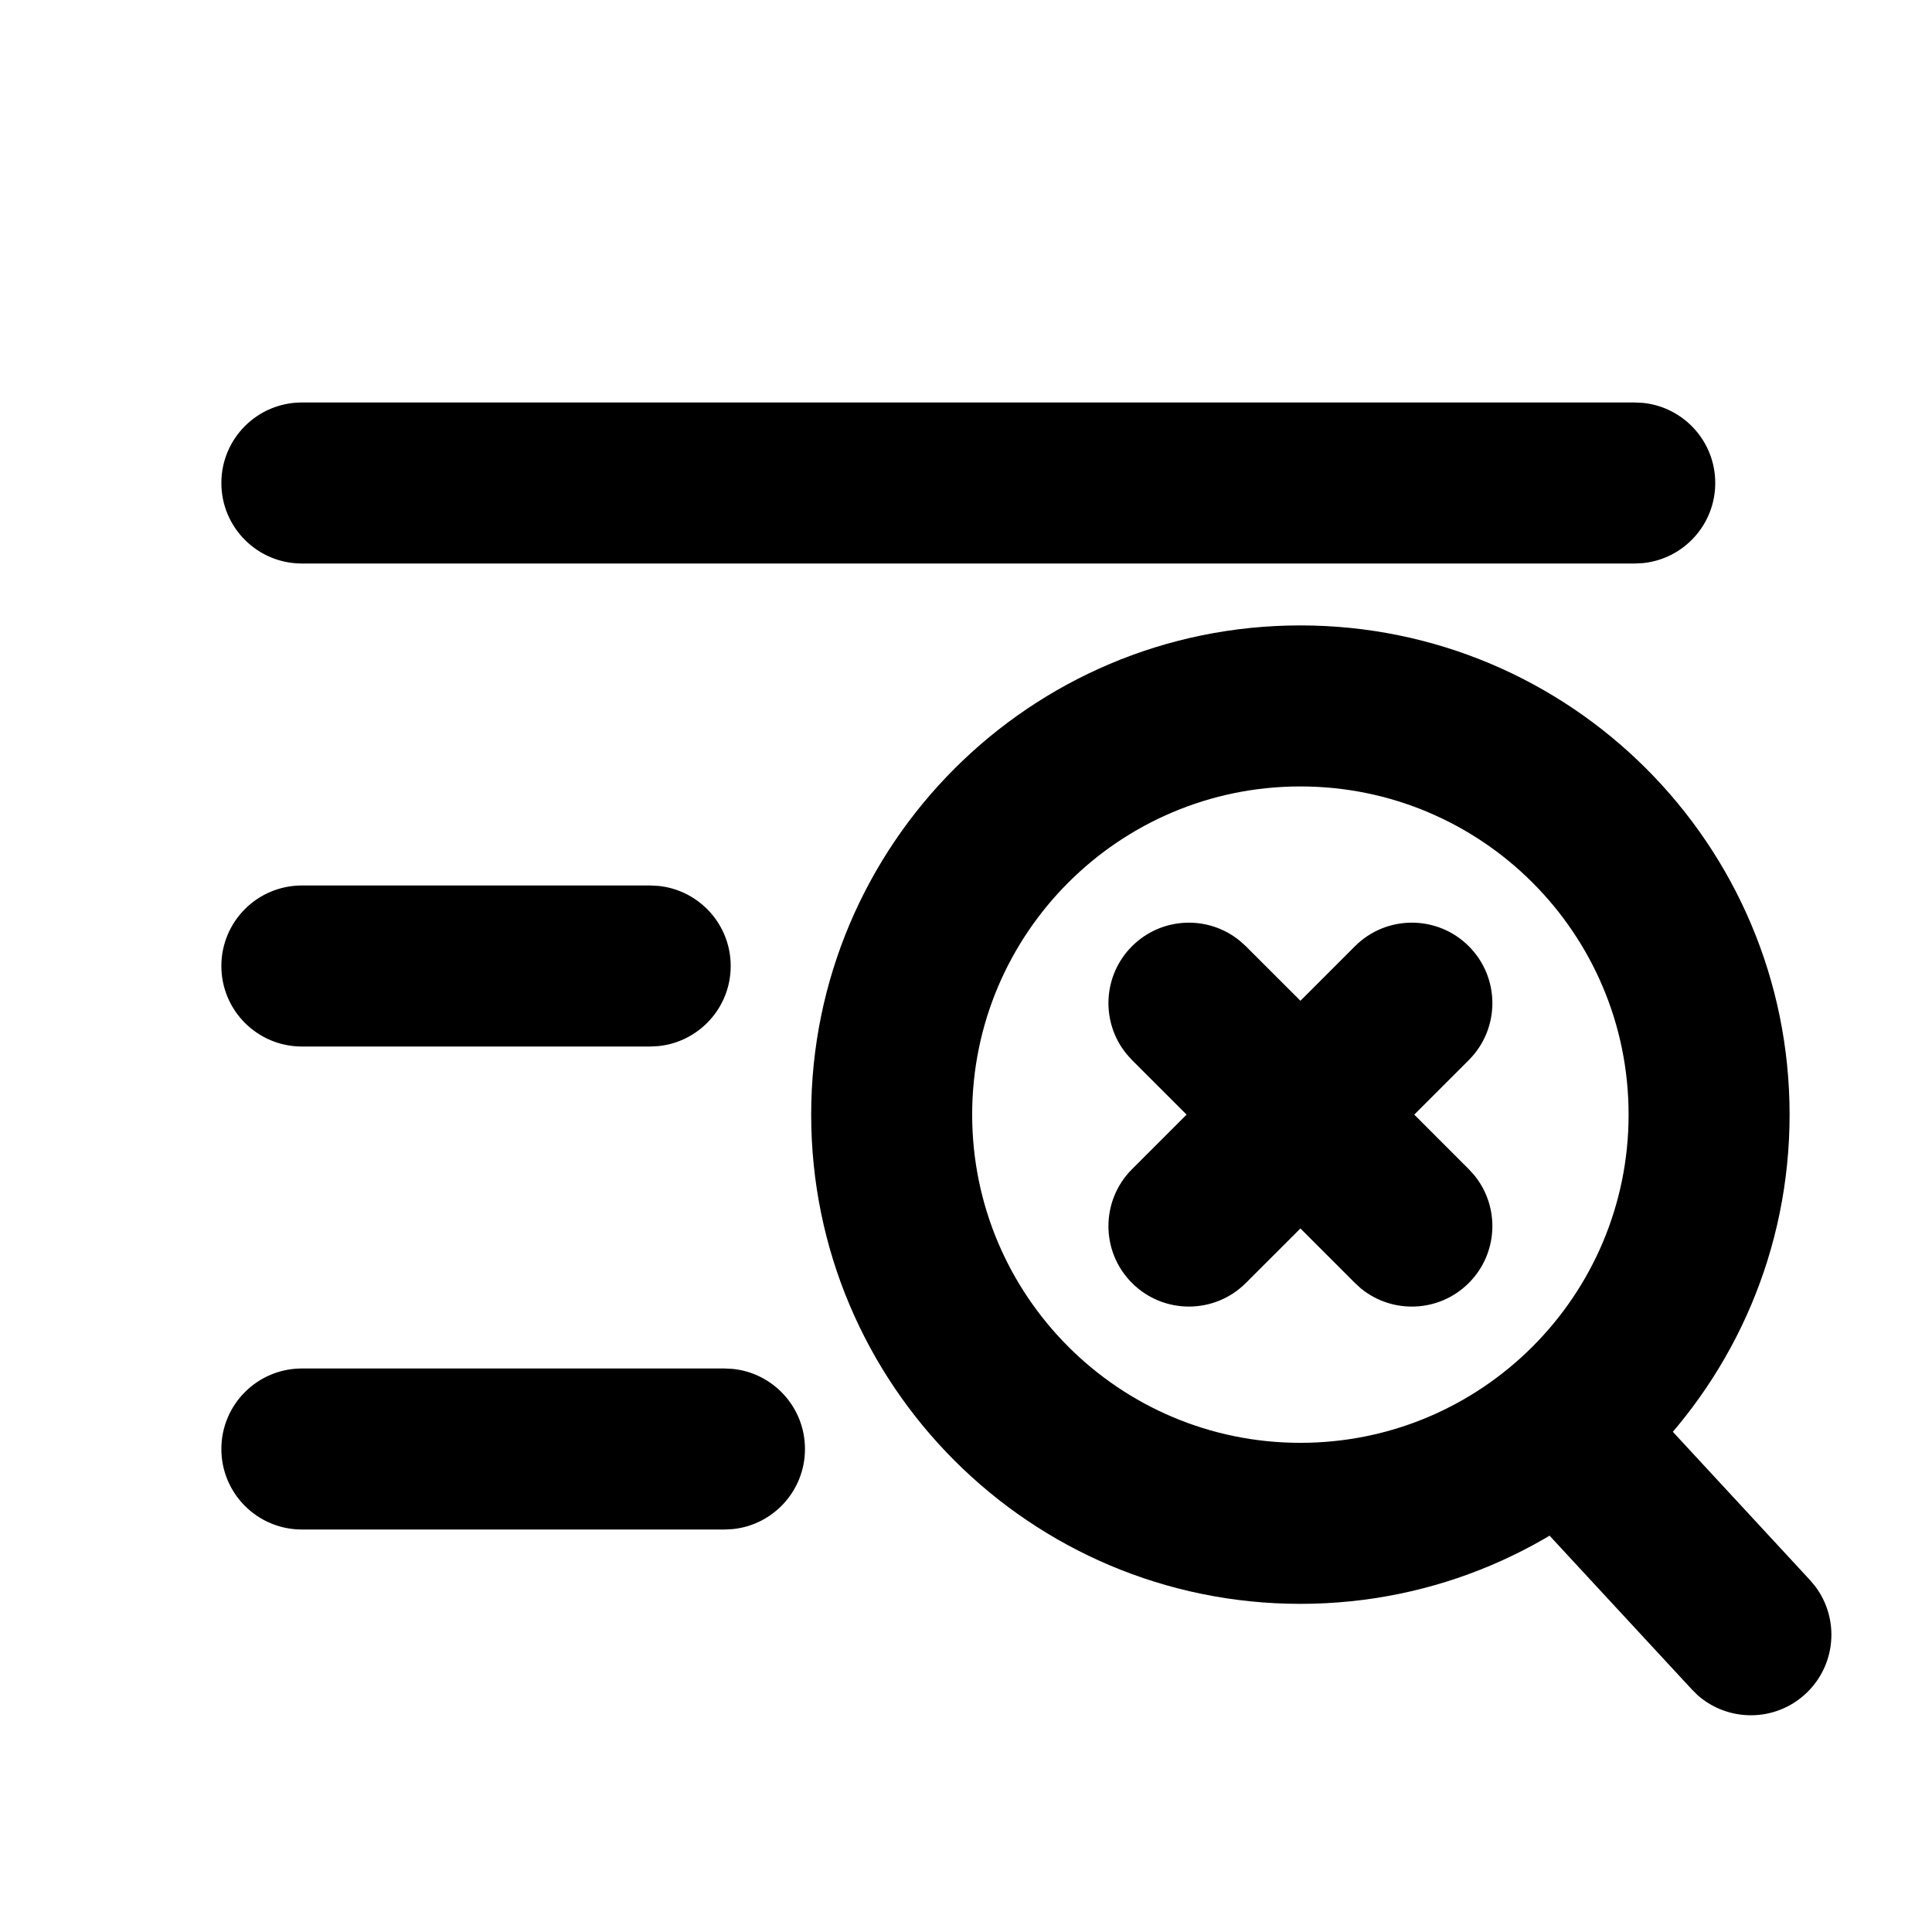 <svg width="52" height="52" viewBox="0 0 52 52" fill="none" xmlns="http://www.w3.org/2000/svg">
<path d="M43.999 10.833L44.222 10.844C45.314 10.955 46.166 11.878 46.166 13C46.166 14.122 45.314 15.045 44.222 15.156L43.999 15.167H8.125C6.928 15.167 5.958 14.197 5.958 13C5.958 11.803 6.928 10.833 8.125 10.833H43.999Z" fill="currentColor"/>
<path d="M17.5 23.833L17.72 23.844C18.813 23.954 19.667 24.878 19.667 26C19.667 27.122 18.813 28.046 17.72 28.156L17.5 28.167H8.125C6.928 28.167 5.958 27.197 5.958 26C5.958 24.803 6.928 23.833 8.125 23.833H17.5Z" fill="currentColor"/>
<path d="M19.5 36.833L19.722 36.844C20.814 36.955 21.666 37.878 21.666 39C21.666 40.122 20.814 41.045 19.722 41.156L19.5 41.167H8.125C6.928 41.167 5.958 40.197 5.958 39C5.958 37.803 6.928 36.833 8.125 36.833H19.5Z" fill="currentColor"/>
<path d="M43.834 30C43.834 25.122 39.879 21.167 35 21.167C30.122 21.167 26.166 25.122 26.166 30C26.167 34.879 30.122 38.834 35 38.834C39.878 38.834 43.834 34.879 43.834 30ZM48.167 30C48.167 37.272 42.272 43.167 35 43.168C27.729 43.168 21.833 37.272 21.833 30C21.833 22.729 27.728 16.833 35 16.833C42.272 16.834 48.167 22.729 48.167 30Z" fill="currentColor"/>
<path d="M36.469 25.468C37.315 24.622 38.687 24.622 39.533 25.468C40.379 26.314 40.379 27.686 39.533 28.532L38.065 30L39.533 31.469L39.681 31.632C40.376 32.483 40.326 33.739 39.533 34.532C38.739 35.326 37.483 35.375 36.632 34.681L36.469 34.532L35.001 33.064L33.532 34.532C32.686 35.378 31.314 35.378 30.468 34.532C29.622 33.687 29.623 32.315 30.468 31.469L31.937 30L30.468 28.532L30.32 28.367C29.626 27.516 29.675 26.261 30.468 25.468C31.262 24.675 32.516 24.626 33.367 25.32L33.532 25.468L35.001 26.936L36.469 25.468Z" fill="currentColor"/>
<path d="M41.03 37.409C41.853 36.648 43.11 36.647 43.933 37.373L44.092 37.529L48.717 42.529L48.859 42.699C49.519 43.576 49.42 44.829 48.596 45.591C47.773 46.352 46.517 46.353 45.693 45.627L45.535 45.47L40.909 40.471L40.768 40.301C40.107 39.424 40.206 38.171 41.03 37.409Z" fill="currentColor"/>
</svg>
